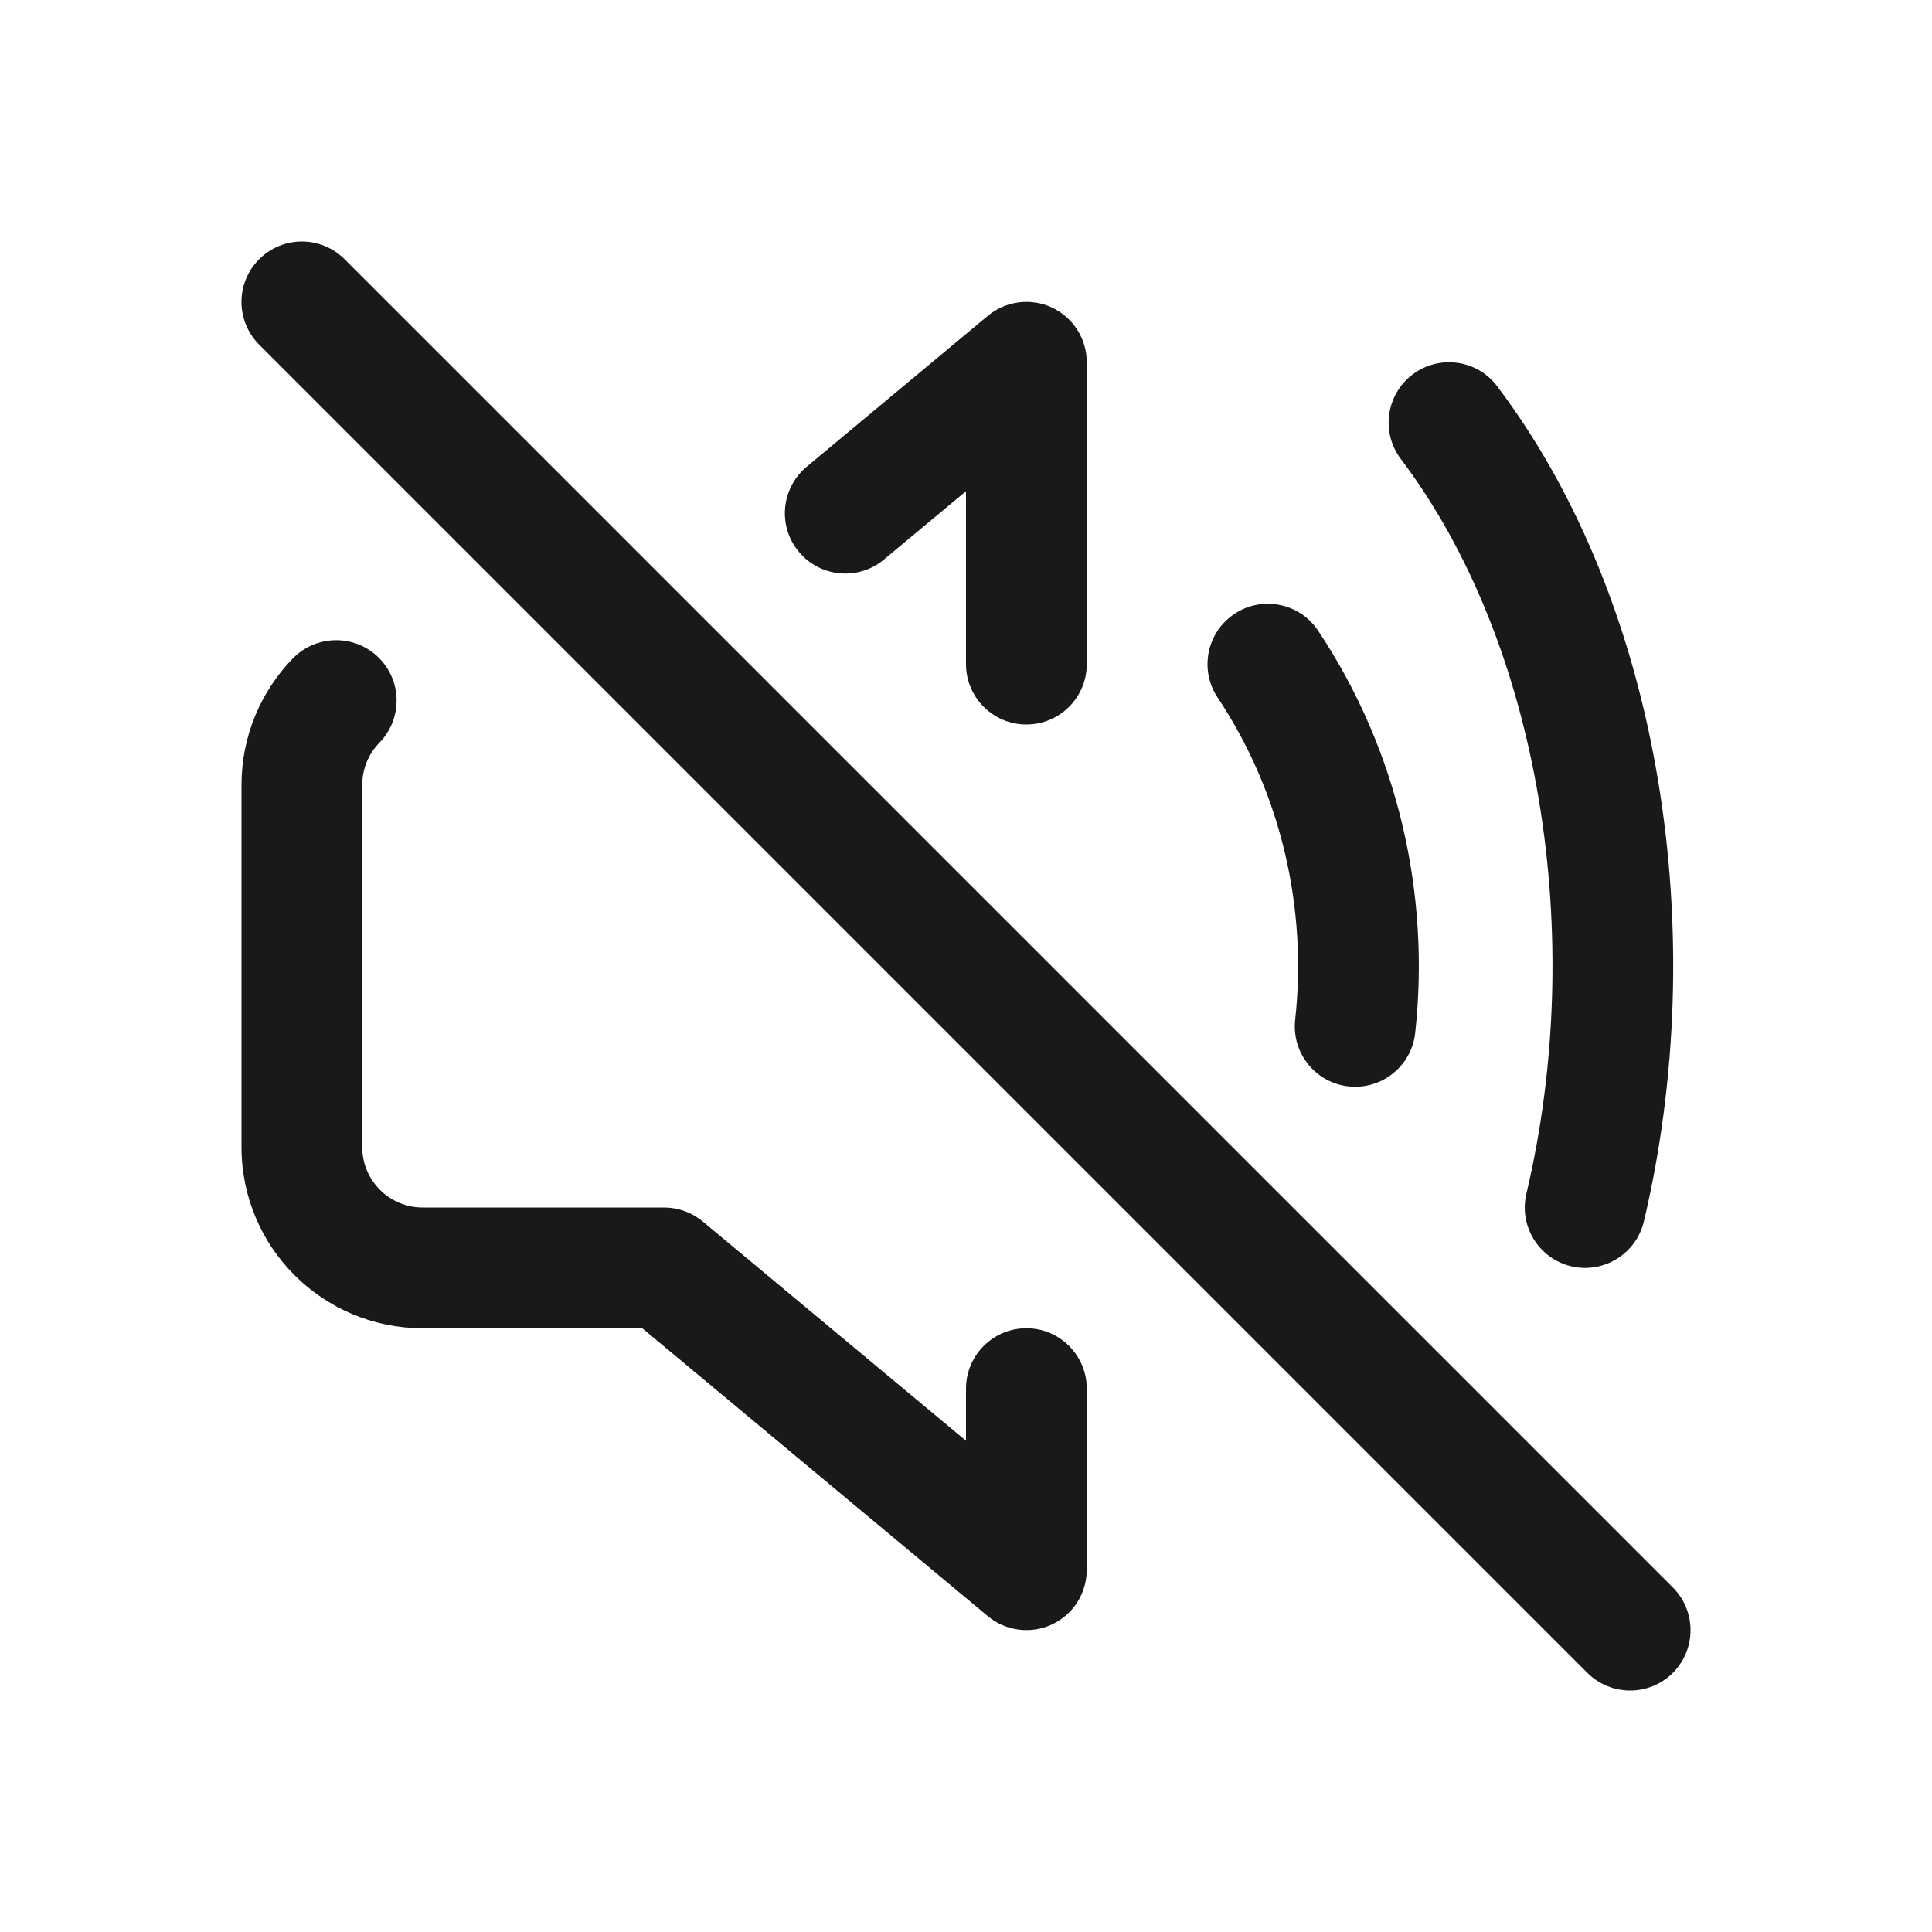 <svg width="16" height="16" viewBox="0 0 16 16" fill="none" xmlns="http://www.w3.org/2000/svg">
<g opacity="0.9">
<path d="M2.854 2.147C2.658 1.951 2.342 1.951 2.146 2.147C1.951 2.342 1.951 2.658 2.146 2.854L13.146 13.854C13.342 14.049 13.658 14.049 13.854 13.854C14.049 13.658 14.049 13.342 13.854 13.147L2.854 2.147Z" fill="black"/>
<path d="M9 3C9 2.806 8.888 2.63 8.712 2.547C8.536 2.465 8.329 2.492 8.18 2.616L6.68 3.866C6.468 4.043 6.439 4.358 6.616 4.57C6.793 4.782 7.108 4.811 7.32 4.634L8 4.068V5.5C8 5.776 8.224 6 8.5 6C8.776 6 9 5.776 9 5.5V3Z" fill="black"/>
<path d="M3.142 6.151C3.335 5.953 3.331 5.637 3.134 5.444C2.936 5.251 2.619 5.255 2.426 5.452C2.163 5.722 2 6.093 2 6.5V9.5C2 10.329 2.672 11 3.5 11H5.319L8.18 13.384C8.329 13.508 8.536 13.535 8.712 13.453C8.888 13.371 9 13.194 9 13V11.5C9 11.224 8.776 11 8.5 11C8.224 11 8 11.224 8 11.5V11.932L5.82 10.116C5.73 10.041 5.617 10 5.5 10H3.5C3.224 10 3 9.776 3 9.5V6.5C3 6.364 3.054 6.241 3.142 6.151Z" fill="black"/>
<path d="M10.916 5.223C10.763 4.993 10.452 4.931 10.223 5.084C9.993 5.237 9.931 5.548 10.084 5.777C10.611 6.569 10.827 7.521 10.726 8.446C10.696 8.72 10.894 8.967 11.168 8.997C11.443 9.027 11.69 8.829 11.72 8.555C11.846 7.406 11.579 6.218 10.916 5.223Z" fill="black"/>
<path d="M11.699 3.101C11.919 2.935 12.233 2.978 12.399 3.199C13.773 5.017 14.17 7.765 13.614 10.115C13.55 10.384 13.281 10.55 13.012 10.487C12.744 10.423 12.577 10.154 12.641 9.885C13.143 7.763 12.76 5.335 11.601 3.801C11.435 3.581 11.478 3.268 11.699 3.101Z" fill="black"/>
</g>
</svg>
